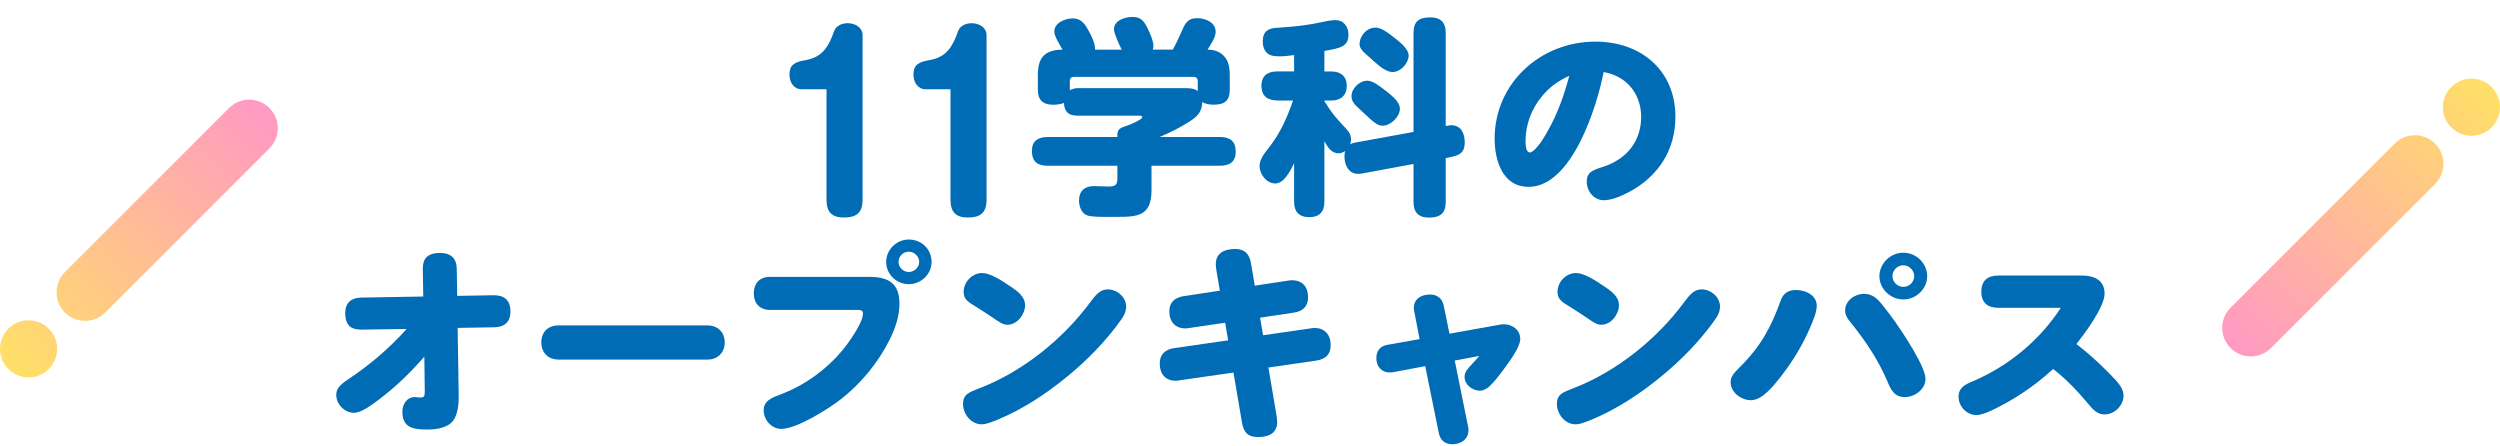 <svg width="342" height="61" viewBox="0 0 342 61" fill="none" xmlns="http://www.w3.org/2000/svg">
<path d="M6.671 50.489C5.145 52.015 2.671 52.015 1.145 50.489C-0.382 48.962 -0.382 46.488 1.145 44.962C2.671 43.436 5.145 43.436 6.671 44.962C8.198 46.488 8.198 48.962 6.671 50.489ZM36.855 14.778C35.329 13.252 32.855 13.252 31.329 14.778L8.882 37.224C7.356 38.75 7.356 41.224 8.882 42.75C10.408 44.276 12.882 44.276 14.409 42.75L36.855 20.305C38.382 18.778 38.382 16.304 36.855 14.778Z" fill="url(#paint0_linear_294_7164)"/>
<path d="M335.329 11.905C336.855 10.379 339.329 10.379 340.855 11.905C342.382 13.432 342.382 15.906 340.855 17.432C339.329 18.958 336.855 18.958 335.329 17.432C333.802 15.906 333.802 13.432 335.329 11.905ZM305.145 47.616C306.671 49.142 309.145 49.142 310.671 47.616L333.118 25.171C334.644 23.644 334.644 21.17 333.118 19.644C331.592 18.117 329.118 18.117 327.592 19.644L305.145 42.089C303.618 43.616 303.618 46.09 305.145 47.616Z" fill="url(#paint1_linear_294_7164)"/>
<path d="M109.689 12.215C108.608 12.215 108 11.284 108 10.203C108 8.782 108.814 8.472 110.218 8.221C112.49 7.821 113.34 6.424 114.094 4.293C114.385 3.457 115.23 3.176 115.989 3.176C116.894 3.176 118 3.702 118 4.818V27.314C118 29.17 117.095 29.755 115.461 29.755C113.826 29.755 113.067 29.045 113.067 27.314V12.215H109.689Z" fill="#006CB6"/>
<path d="M126.65 12.215C125.568 12.215 124.961 11.284 124.961 10.203C124.961 8.782 125.775 8.472 127.178 8.221C129.451 7.821 130.301 6.424 131.055 4.293C131.346 3.457 132.191 3.176 132.95 3.176C133.855 3.176 134.961 3.702 134.961 4.818V27.314C134.961 29.17 134.056 29.755 132.422 29.755C130.787 29.755 130.028 29.045 130.028 27.314V12.215H126.644H126.65Z" fill="#006CB6"/>
<path d="M153.443 6.788C153.151 6.215 152.391 4.579 152.391 4.006C152.391 2.776 153.91 2.316 154.931 2.316C156.213 2.316 156.565 3.033 157.057 4.006C157.349 4.639 157.786 5.582 157.786 6.269C157.786 6.442 157.756 6.615 157.701 6.782H160.441C160.879 6.006 161.256 5.206 161.608 4.376C162.076 3.29 162.422 2.484 163.765 2.484C164.901 2.484 166.304 3.057 166.304 4.346C166.304 5.146 165.606 6.096 165.198 6.782L165.575 6.812C166.274 6.842 167.064 7.212 167.501 7.731C168.115 8.418 168.23 9.391 168.23 10.251V12.316C168.23 13.779 167.501 14.322 166.043 14.322C165.575 14.322 164.876 14.239 164.469 13.952C164.439 15.128 163.971 15.755 163.072 16.388C161.699 17.331 160.156 18.108 158.637 18.74H166.918C168.291 18.74 169.044 19.343 169.044 20.746C169.044 22.149 168.2 22.669 166.918 22.669H157.525V26.024C157.525 29.546 155.63 29.666 152.89 29.666H151.024C150.119 29.666 149.099 29.636 148.661 29.439C147.902 29.122 147.61 28.179 147.61 27.433C147.61 26.173 148.339 25.457 149.621 25.457C150.265 25.457 150.933 25.516 151.577 25.516C152.598 25.516 152.859 25.343 152.859 24.31V22.675H143.29C141.893 22.675 141.164 22.072 141.164 20.639C141.164 19.29 142.009 18.746 143.29 18.746H152.859V18.4C152.859 17.684 153.327 17.457 153.995 17.254C154.494 17.11 156.268 16.364 156.268 16.024C156.268 15.821 156.037 15.821 155.915 15.821H147.373C146.146 15.821 145.623 15.278 145.538 14.072C145.162 14.275 144.457 14.328 144.05 14.328C142.677 14.328 141.978 13.672 141.978 12.322V10.257C141.978 7.881 142.914 6.818 145.362 6.788C144.84 5.928 144.226 4.896 144.226 4.322C144.226 3.116 145.715 2.519 146.735 2.519C148.017 2.519 148.485 3.409 149.038 4.412C149.36 5.015 149.797 5.928 149.797 6.621V6.794H153.443V6.788ZM147.404 12.06H162.161C162.744 12.06 163.388 12.089 163.85 12.46V11.087C163.85 10.716 163.643 10.513 163.236 10.513H146.936C146.559 10.513 146.352 10.716 146.352 11.087V12.346C146.644 12.173 147.051 12.06 147.404 12.06Z" fill="#006CB6"/>
<path d="M185.527 19.48L193.37 18.048V4.495C193.37 2.919 194.129 2.376 195.673 2.376C197.131 2.376 197.775 3.122 197.775 4.495V17.248L198.066 17.188C198.242 17.158 198.419 17.128 198.564 17.128C199.846 17.158 200.375 18.191 200.375 19.48C200.375 20.657 199.907 21.17 198.71 21.427L197.775 21.63V27.618C197.775 29.194 197.015 29.767 195.472 29.767C194.014 29.767 193.37 29.021 193.37 27.618V22.43L186.256 23.749C186.049 23.779 185.934 23.779 185.757 23.779C184.476 23.779 183.923 22.519 183.923 21.427C183.923 21.14 183.953 20.913 184.008 20.651C183.746 20.854 183.455 20.967 183.102 20.967C182.112 20.967 181.584 20.078 181.177 19.307V27.588C181.177 28.937 180.533 29.707 179.105 29.707C177.677 29.707 177.033 28.931 177.033 27.588V22.316C176.45 23.546 175.605 25.098 174.469 25.098C173.242 25.098 172.312 23.839 172.312 22.722C172.312 22.119 172.604 21.492 173.011 20.943C173.303 20.543 173.625 20.143 173.886 19.797C175.259 17.964 176.158 15.868 176.887 13.749H174.785C173.443 13.749 172.568 13.176 172.568 11.743C172.568 10.31 173.443 9.767 174.785 9.767H177.033V7.534C176.365 7.618 175.721 7.707 175.077 7.707C174.494 7.707 173.734 7.677 173.297 7.218C172.89 6.788 172.744 6.274 172.744 5.671C172.744 4.239 173.558 3.869 174.609 3.809C175.046 3.779 175.599 3.725 176.097 3.695C177.671 3.582 179.22 3.379 180.763 3.039C181.784 2.812 182.367 2.752 182.659 2.752C183.856 2.752 184.469 3.671 184.469 4.758C184.469 6.364 183.364 6.591 181.177 6.967V9.773H182.112C183.424 9.773 184.239 10.46 184.239 11.749C184.239 13.039 183.424 13.755 182.112 13.755H181.177V13.839C182.258 15.588 182.841 16.215 184.239 17.707C184.615 18.107 184.822 18.537 184.822 19.081C184.822 19.337 184.761 19.57 184.706 19.737C184.968 19.594 185.229 19.534 185.52 19.48H185.527ZM189.524 12.376C190.606 13.236 191.505 13.982 191.505 14.871C191.505 15.958 190.253 17.194 189.141 17.194C188.558 17.194 188.121 16.878 187.422 16.251C187.015 15.88 186.517 15.421 185.903 14.848C185.381 14.358 184.883 13.904 184.883 13.158C184.883 12.095 185.988 11.039 187.039 11.039C187.799 11.039 188.674 11.725 189.518 12.388L189.524 12.376ZM190.66 5.092C191.596 5.809 192.702 6.728 192.702 7.588C192.702 8.651 191.62 9.851 190.515 9.851C189.901 9.851 189.202 9.451 188.589 8.931C188.066 8.501 187.568 8.042 187.216 7.725C186.426 7.039 185.988 6.639 185.988 6.006C185.988 5.033 186.863 3.773 188.206 3.773C188.996 3.773 190.041 4.603 190.654 5.092H190.66Z" fill="#006CB6"/>
<path d="M209.1 25.558C205.486 25.558 204.465 21.833 204.465 18.967C204.465 11.433 210.68 5.695 218.262 5.695C224.532 5.695 229.198 9.677 229.198 15.982C229.198 20.483 226.895 24.095 222.898 26.245C221.907 26.758 220.565 27.391 219.398 27.391C218.025 27.391 217.065 26.131 217.065 24.871C217.065 23.725 217.588 23.355 219.167 22.866C222.491 21.833 224.508 19.367 224.508 15.988C224.508 12.866 222.551 10.4 219.374 9.857C218.499 14.471 215.06 25.564 209.106 25.564L209.1 25.558ZM210.911 13.206C209.514 14.895 208.693 17.074 208.693 19.253C208.693 19.654 208.693 20.86 209.307 20.86C209.629 20.86 210.267 20.203 210.795 19.456C211.263 18.77 211.67 18.024 211.846 17.707C213.128 15.415 214.003 12.919 214.678 10.37C213.159 11.056 211.968 11.916 210.917 13.206H210.911Z" fill="#006CB6"/>
<path d="M51.863 54.636C50.727 55.496 49.414 56.469 48.418 56.469C47.136 56.469 46 55.293 46 54.033C46 53.143 46.498 52.66 47.634 51.884C50.611 49.908 53.26 47.645 55.623 45.006L49.53 45.09C48.655 45.09 47.227 45.03 47.227 42.827C47.227 41.454 48.017 40.737 49.414 40.708L57.902 40.564L57.841 36.809C57.841 35.979 57.956 34.6 60.204 34.6C61.632 34.6 62.452 35.287 62.483 36.749L62.543 40.475L67.531 40.391C68.26 40.391 69.834 40.505 69.834 42.624C69.834 43.997 69.044 44.743 67.647 44.773L62.604 44.857L62.75 54.117C62.75 54.976 62.72 56.552 61.99 57.555C61.346 58.415 59.98 58.761 58.461 58.761C56.596 58.761 55.046 58.558 55.046 56.325C55.046 55.322 55.63 54.319 56.766 54.319C56.942 54.319 57.203 54.379 57.349 54.379H57.495C58.017 54.379 58.108 54.236 58.108 53.49L58.048 48.791C56.182 50.94 54.141 52.916 51.863 54.636Z" fill="#006CB6"/>
<path d="M96.777 44.516C98.204 44.516 99.14 45.459 99.14 46.839C99.14 48.218 98.204 49.191 96.777 49.191H76.418C74.99 49.191 74.055 48.248 74.055 46.839C74.055 45.429 74.96 44.516 76.418 44.516H96.777Z" fill="#006CB6"/>
<path d="M105.339 42.397C103.941 42.397 103.121 41.507 103.121 40.134C103.121 38.761 103.911 37.872 105.339 37.872H118.869C121.493 37.872 123.042 38.701 123.042 41.537C123.042 43.286 122.459 44.976 121.645 46.582C120.072 49.675 117.824 52.403 115.084 54.576C113.419 55.895 108.99 58.672 106.888 58.672C105.515 58.672 104.47 57.412 104.47 56.122C104.47 54.66 105.898 54.319 107.034 53.86C110.242 52.6 113.127 50.48 115.314 47.842C116.104 46.869 118.055 44.146 118.055 42.91C118.055 42.48 117.763 42.397 117.386 42.397H105.339ZM127.441 35.836C127.441 37.495 126.013 38.875 124.318 38.875C122.623 38.875 121.226 37.501 121.226 35.836C121.226 34.17 122.623 32.767 124.318 32.767C126.153 32.767 127.441 34.17 127.441 35.836ZM122.921 35.836C122.921 36.582 123.565 37.209 124.318 37.209C125.072 37.209 125.746 36.576 125.746 35.836C125.746 35.095 125.102 34.433 124.318 34.433C123.535 34.433 122.921 35.066 122.921 35.836Z" fill="#006CB6"/>
<path d="M154.051 41.967C154.051 42.624 153.76 43.173 153.407 43.686C151.335 46.612 148.772 49.245 146.001 51.507C143.115 53.883 139.877 56.009 136.408 57.442C135.126 57.955 134.743 58.045 134.282 58.045C132.824 58.045 131.742 56.612 131.742 55.263C131.742 53.913 132.587 53.657 133.99 53.113C139.938 50.821 145.424 46.379 149.154 41.334C149.853 40.391 150.497 39.585 151.518 39.585C152.83 39.585 154.057 40.648 154.057 41.961L154.051 41.967ZM138.273 39.215C139.179 39.818 140.23 40.564 140.23 41.764C140.23 42.964 139.179 44.427 137.812 44.427C137.228 44.427 136.761 44.11 135.855 43.483C135.126 42.994 134.397 42.51 133.607 42.021C132.41 41.304 131.827 40.934 131.827 39.931C131.827 38.558 132.994 37.352 134.367 37.352C135.387 37.352 136.815 38.212 138.273 39.215Z" fill="#006CB6"/>
<path d="M166.38 36.809C166.35 36.582 166.32 36.349 166.32 36.152C166.32 34.689 167.371 34.062 169.005 34.062C170.317 34.062 170.931 34.809 171.131 35.985L171.654 39.077L176.204 38.391C176.411 38.361 176.611 38.331 176.788 38.331C178.161 38.361 178.944 39.221 178.944 40.683C178.944 41.973 178.154 42.606 176.964 42.773L172.383 43.459L172.79 45.865L179.297 44.922C179.503 44.892 179.673 44.862 179.88 44.862C181.192 44.892 182.037 45.752 182.037 47.215C182.037 48.504 181.338 49.137 180.026 49.334L173.519 50.277L174.6 56.666C174.661 57.012 174.716 57.495 174.716 57.698C174.716 59.131 173.78 59.788 172.091 59.788C170.694 59.788 170.135 59.131 169.904 57.812L168.738 50.964L161.362 52.027C161.186 52.056 161.01 52.086 160.84 52.086C159.466 52.086 158.652 51.197 158.652 49.71C158.652 48.451 159.442 47.788 160.633 47.621L168.009 46.558L167.601 44.152L162.705 44.868C162.528 44.898 162.352 44.928 162.182 44.928C160.809 44.928 159.965 44.069 159.965 42.576C159.965 41.316 160.754 40.683 161.945 40.51L166.872 39.764L166.374 36.815L166.38 36.809Z" fill="#006CB6"/>
<path d="M200.855 58.391C200.886 58.564 200.886 58.708 200.886 58.881C200.886 60.087 199.835 60.773 198.698 60.773C197.708 60.773 197.034 60.26 196.833 59.257L194.968 50.087L190.594 50.916C190.448 50.946 190.272 50.946 190.096 50.946C188.929 50.946 188.285 50.087 188.285 48.97C188.285 48.027 188.783 47.334 189.828 47.167L194.203 46.391L193.474 42.636C193.443 42.463 193.413 42.29 193.413 42.122C193.413 40.916 194.373 40.29 195.63 40.29C196.621 40.29 197.295 40.833 197.496 41.782L198.285 45.651L205.138 44.421C205.4 44.361 205.545 44.361 205.752 44.361C206.919 44.361 207.97 45.161 207.97 46.367C207.97 47.484 206.481 49.49 205.576 50.696C205.023 51.442 204.44 52.212 203.765 52.845C203.389 53.215 202.86 53.448 202.453 53.448C201.402 53.448 200.351 52.618 200.351 51.555C200.351 50.922 200.728 50.492 201.341 49.836C201.694 49.466 202.04 49.09 202.362 48.69L199.008 49.322L200.843 58.409L200.855 58.391Z" fill="#006CB6"/>
<path d="M235.293 41.967C235.293 42.624 235.002 43.173 234.649 43.686C232.578 46.612 230.014 49.245 227.243 51.507C224.358 53.883 221.119 56.009 217.65 57.442C216.368 57.955 215.986 58.045 215.524 58.045C214.066 58.045 212.984 56.612 212.984 55.263C212.984 53.913 213.829 53.657 215.232 53.113C221.18 50.821 226.666 46.379 230.397 41.334C231.095 40.391 231.739 39.585 232.76 39.585C234.072 39.585 235.299 40.648 235.299 41.961L235.293 41.967ZM219.515 39.215C220.421 39.818 221.472 40.564 221.472 41.764C221.472 42.964 220.421 44.427 219.054 44.427C218.471 44.427 218.003 44.11 217.097 43.483C216.368 42.994 215.639 42.51 214.85 42.021C213.653 41.304 213.069 40.934 213.069 39.931C213.069 38.558 214.236 37.352 215.609 37.352C216.63 37.352 218.057 38.212 219.515 39.215Z" fill="#006CB6"/>
<path d="M248.53 41.854C248.53 42.63 248.123 43.687 247.54 45.006C246.55 47.269 245.207 49.478 243.664 51.454C242.582 52.857 241.039 54.749 239.551 54.749C238.178 54.749 236.75 53.687 236.75 52.284C236.75 51.484 237.218 51.024 238.093 50.135C240.833 47.412 242.291 44.773 243.603 41.108C243.98 40.045 244.709 39.675 245.705 39.675C247.017 39.675 248.536 40.391 248.536 41.854H248.53ZM257.4 41.567C258.069 42.397 258.713 43.257 259.326 44.117C260.377 45.633 263.409 50.164 263.409 51.824C263.409 53.257 261.951 54.32 260.578 54.32C259.089 54.32 258.652 53.257 258.16 52.087C256.908 49.191 255.183 46.582 253.172 44.123C252.765 43.633 252.412 43.12 252.412 42.463C252.412 41.143 253.725 40.2 254.976 40.2C256.112 40.2 256.726 40.773 257.394 41.573L257.4 41.567ZM263.64 37.782C263.64 39.502 262.151 40.964 260.371 40.964C258.591 40.964 257.103 39.502 257.103 37.782C257.103 36.063 258.591 34.57 260.371 34.57C262.151 34.57 263.64 36.033 263.64 37.782ZM258.889 37.782C258.889 38.558 259.557 39.245 260.377 39.245C261.198 39.245 261.866 38.558 261.866 37.782C261.866 37.006 261.198 36.29 260.377 36.29C259.557 36.29 258.889 36.976 258.889 37.782Z" fill="#006CB6"/>
<path d="M288.544 51.078C289.71 52.254 290.5 53.083 290.5 54.116C290.5 55.465 289.273 56.695 287.906 56.695C286.97 56.695 286.387 56.122 285.658 55.233C284.2 53.483 282.657 51.877 280.876 50.474C278.896 52.278 276.709 53.883 274.345 55.173C273.294 55.746 271.429 56.779 270.378 56.779C269.005 56.779 267.93 55.573 267.93 54.26C267.93 53.03 268.835 52.6 269.856 52.17C274.813 50.051 278.987 46.582 281.927 42.11H273.379C271.891 42.11 271.046 41.394 271.046 39.901C271.046 38.409 271.891 37.692 273.379 37.692H284.783C286.448 37.692 287.906 38.295 287.906 40.158C287.906 42.021 285.196 45.603 284.054 47.066C285.658 48.295 287.146 49.645 288.544 51.078Z" fill="#006CB6"/>
<defs>
<linearGradient id="paint0_linear_294_7164" x1="1.145" y1="50.489" x2="36.855" y2="14.777" gradientUnits="userSpaceOnUse">
<stop stop-color="#FFE066"/>
<stop offset="1" stop-color="#FF99C3"/>
</linearGradient>
<linearGradient id="paint1_linear_294_7164" x1="340.855" y1="11.905" x2="305.145" y2="47.617" gradientUnits="userSpaceOnUse">
<stop stop-color="#FFE066"/>
<stop offset="1" stop-color="#FF99C3"/>
</linearGradient>
</defs>
</svg>
